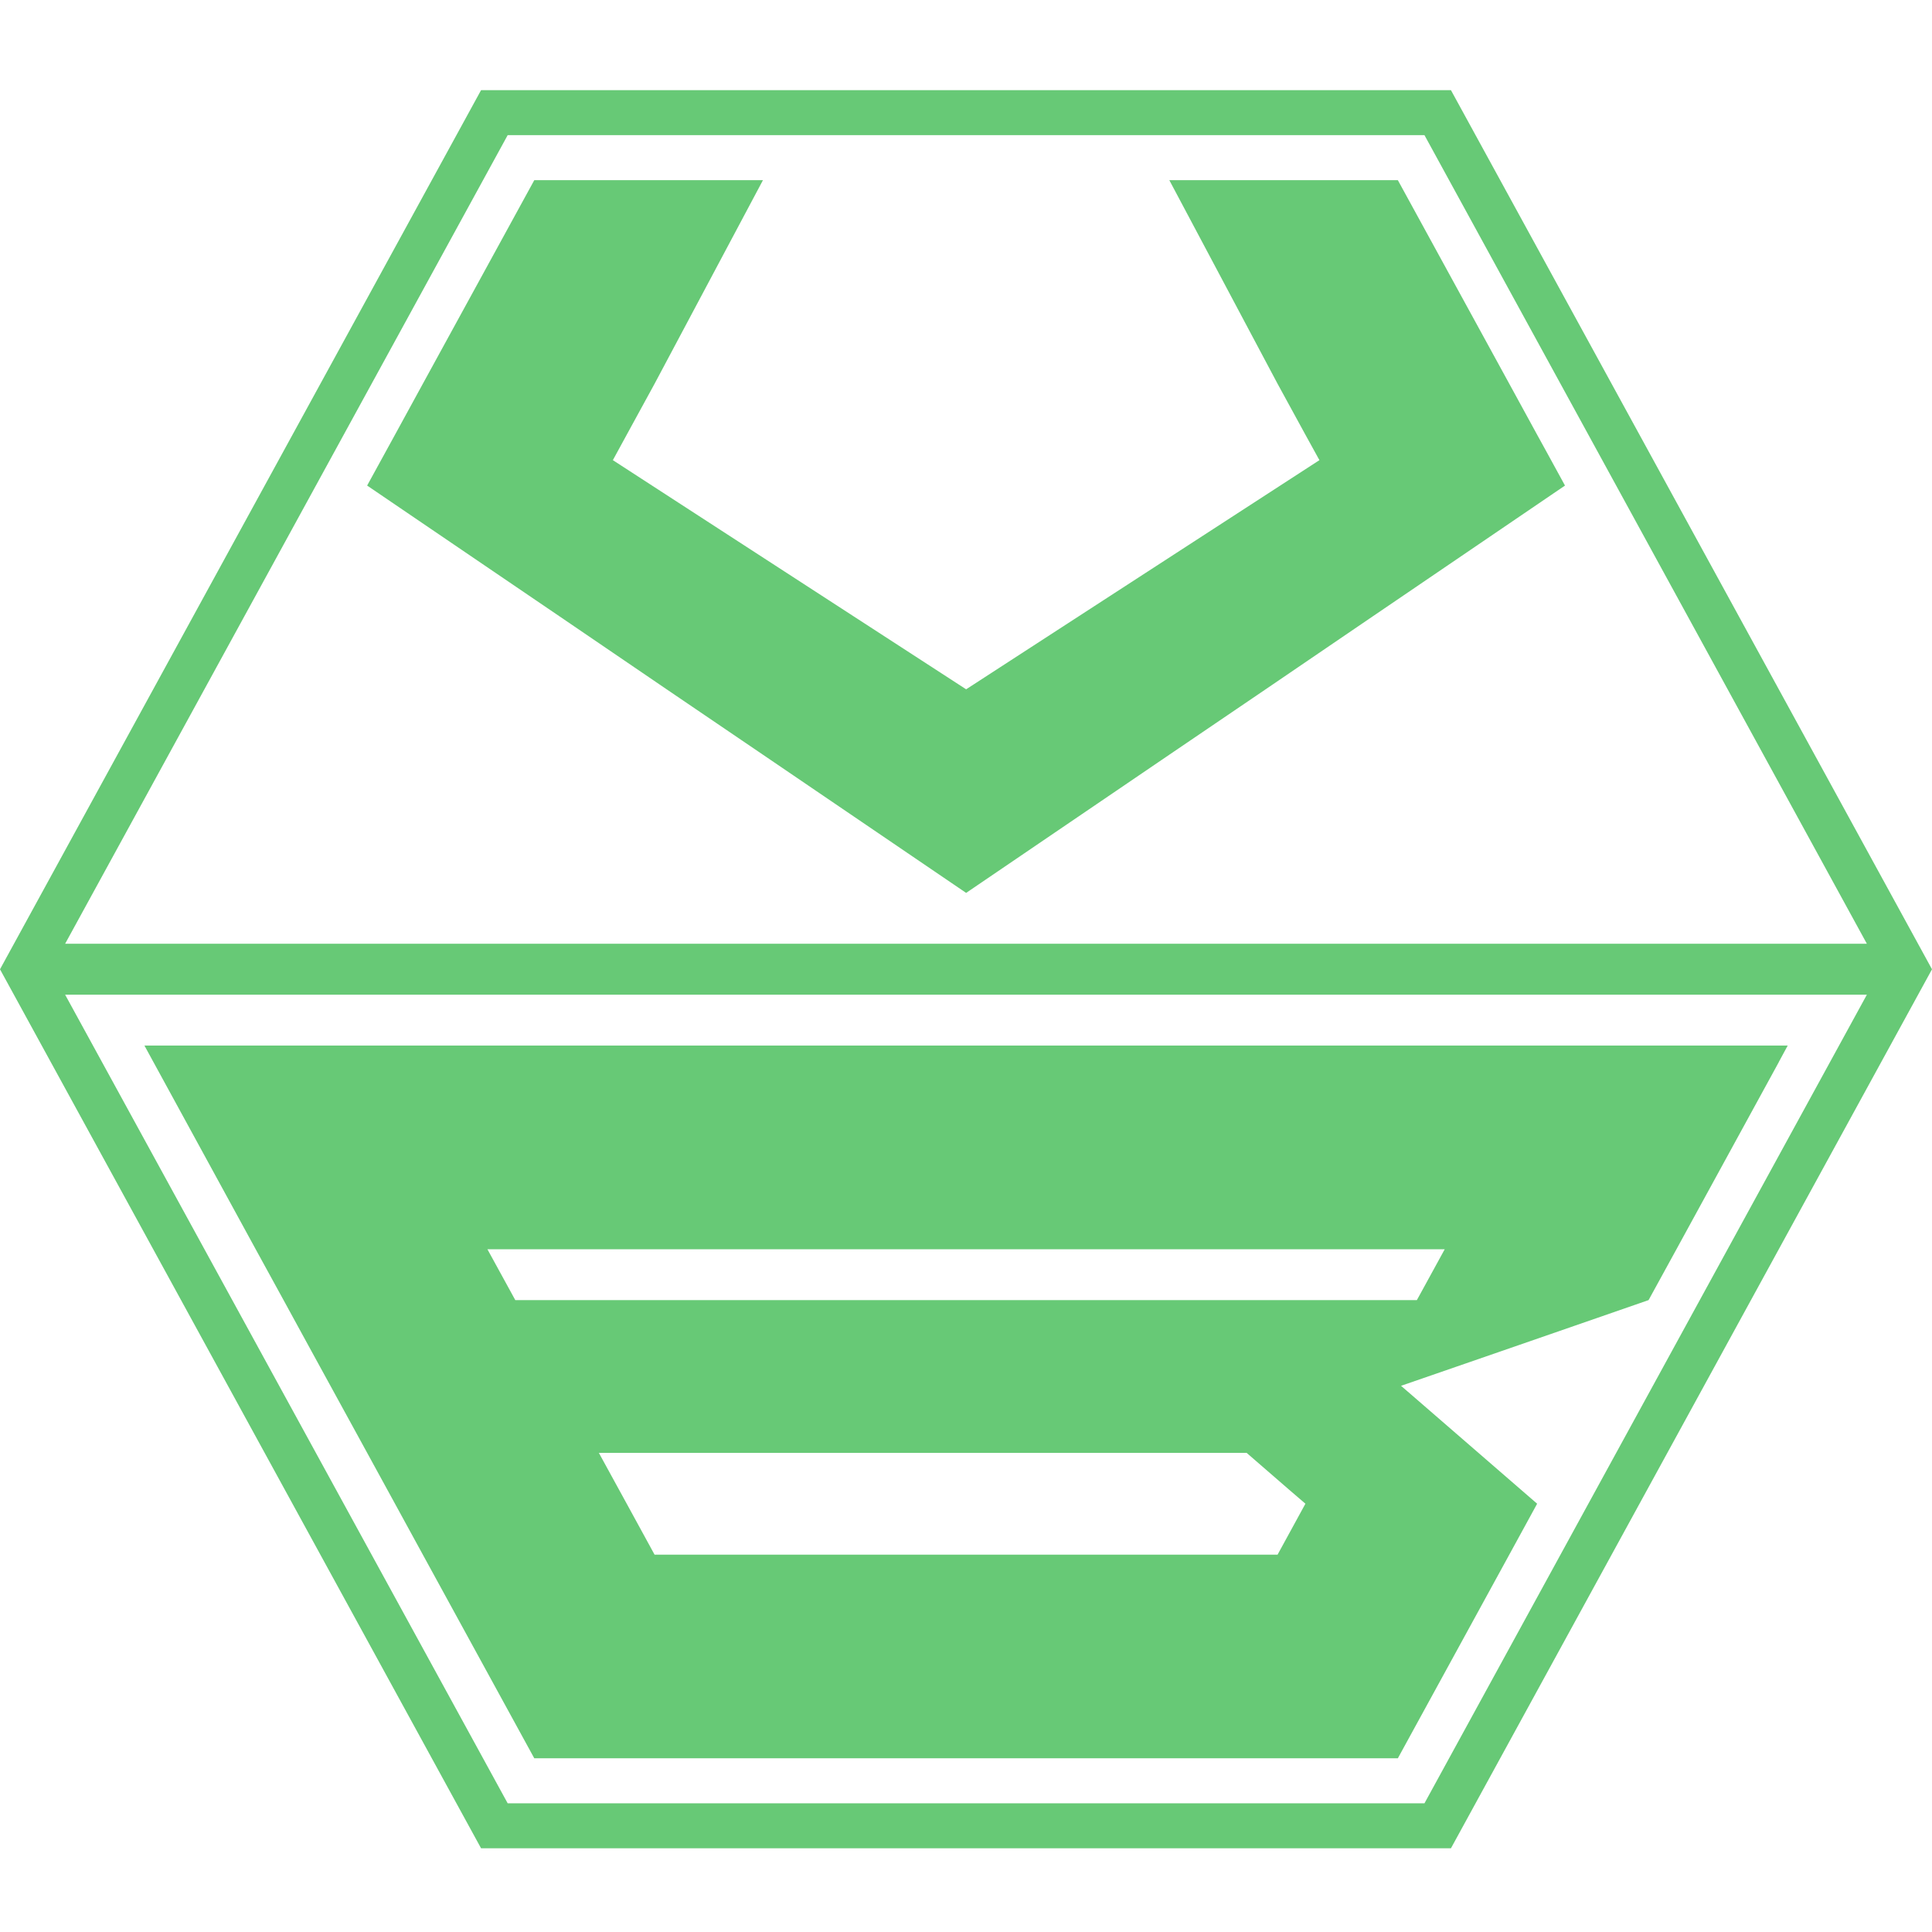 <svg width="300" height="300" viewBox="0 0 300 300" fill="none" xmlns="http://www.w3.org/2000/svg">
    <path fill-rule="evenodd" clip-rule="evenodd" d="M101.643 59.59L118.472 27.976H82.963L65.66 59.59L61.334 67.506L57.009 75.398L83.242 93.233L86.923 95.734L91.894 99.12L103.515 107.035L118.472 117.192L150.021 138.649L181.571 117.192L196.528 107.035L208.15 99.12L213.121 95.734L216.801 93.233L243.012 75.398L240.086 70.049L238.686 67.506L234.36 59.59L217.058 27.976H213.121H181.571L198.379 59.59L202.705 67.506L204.879 71.452L150.021 107.035L95.165 71.452L97.317 67.506L101.643 59.59ZM225.302 14H74.699L0 150.511L74.699 287H225.302L300 150.511L225.302 14ZM10.115 146.543L78.831 20.988H221.191L289.885 146.543H10.115ZM92.992 225.602H193.579L200.121 231.276L202.705 233.496L198.379 241.41H198.357H181.549H149.999H118.451H101.686H101.643L97.317 233.496L92.992 225.602ZM220.007 201.88H80.057H80.014L75.689 193.988H75.732H86.901H118.451H149.999H181.549H213.121H224.289H224.333L220.307 201.342L220.007 201.88ZM23.802 162.351H22.425L23.802 164.874L39.706 193.988L44.032 201.88L48.357 209.794L55.352 222.562L61.334 233.496L65.66 241.41L66.628 243.179L82.963 273.026H86.901H118.451H118.967H149.999H181.055H181.549H213.121H217.058L234.36 241.41L238.686 233.496L217.554 215.187L233.156 209.794L244.67 205.806L255.99 201.88L260.316 193.988L276.218 164.916V164.896L277.596 162.351H276.218H252.309H244.67H241.635H241.571H213.121H181.549H149.999H118.451H86.901H58.451H58.386H55.352H46.184H23.802ZM221.191 280.014H78.831L10.115 154.459H289.885L221.191 280.014Z" fill="#67C976"/>
    </svg>
    